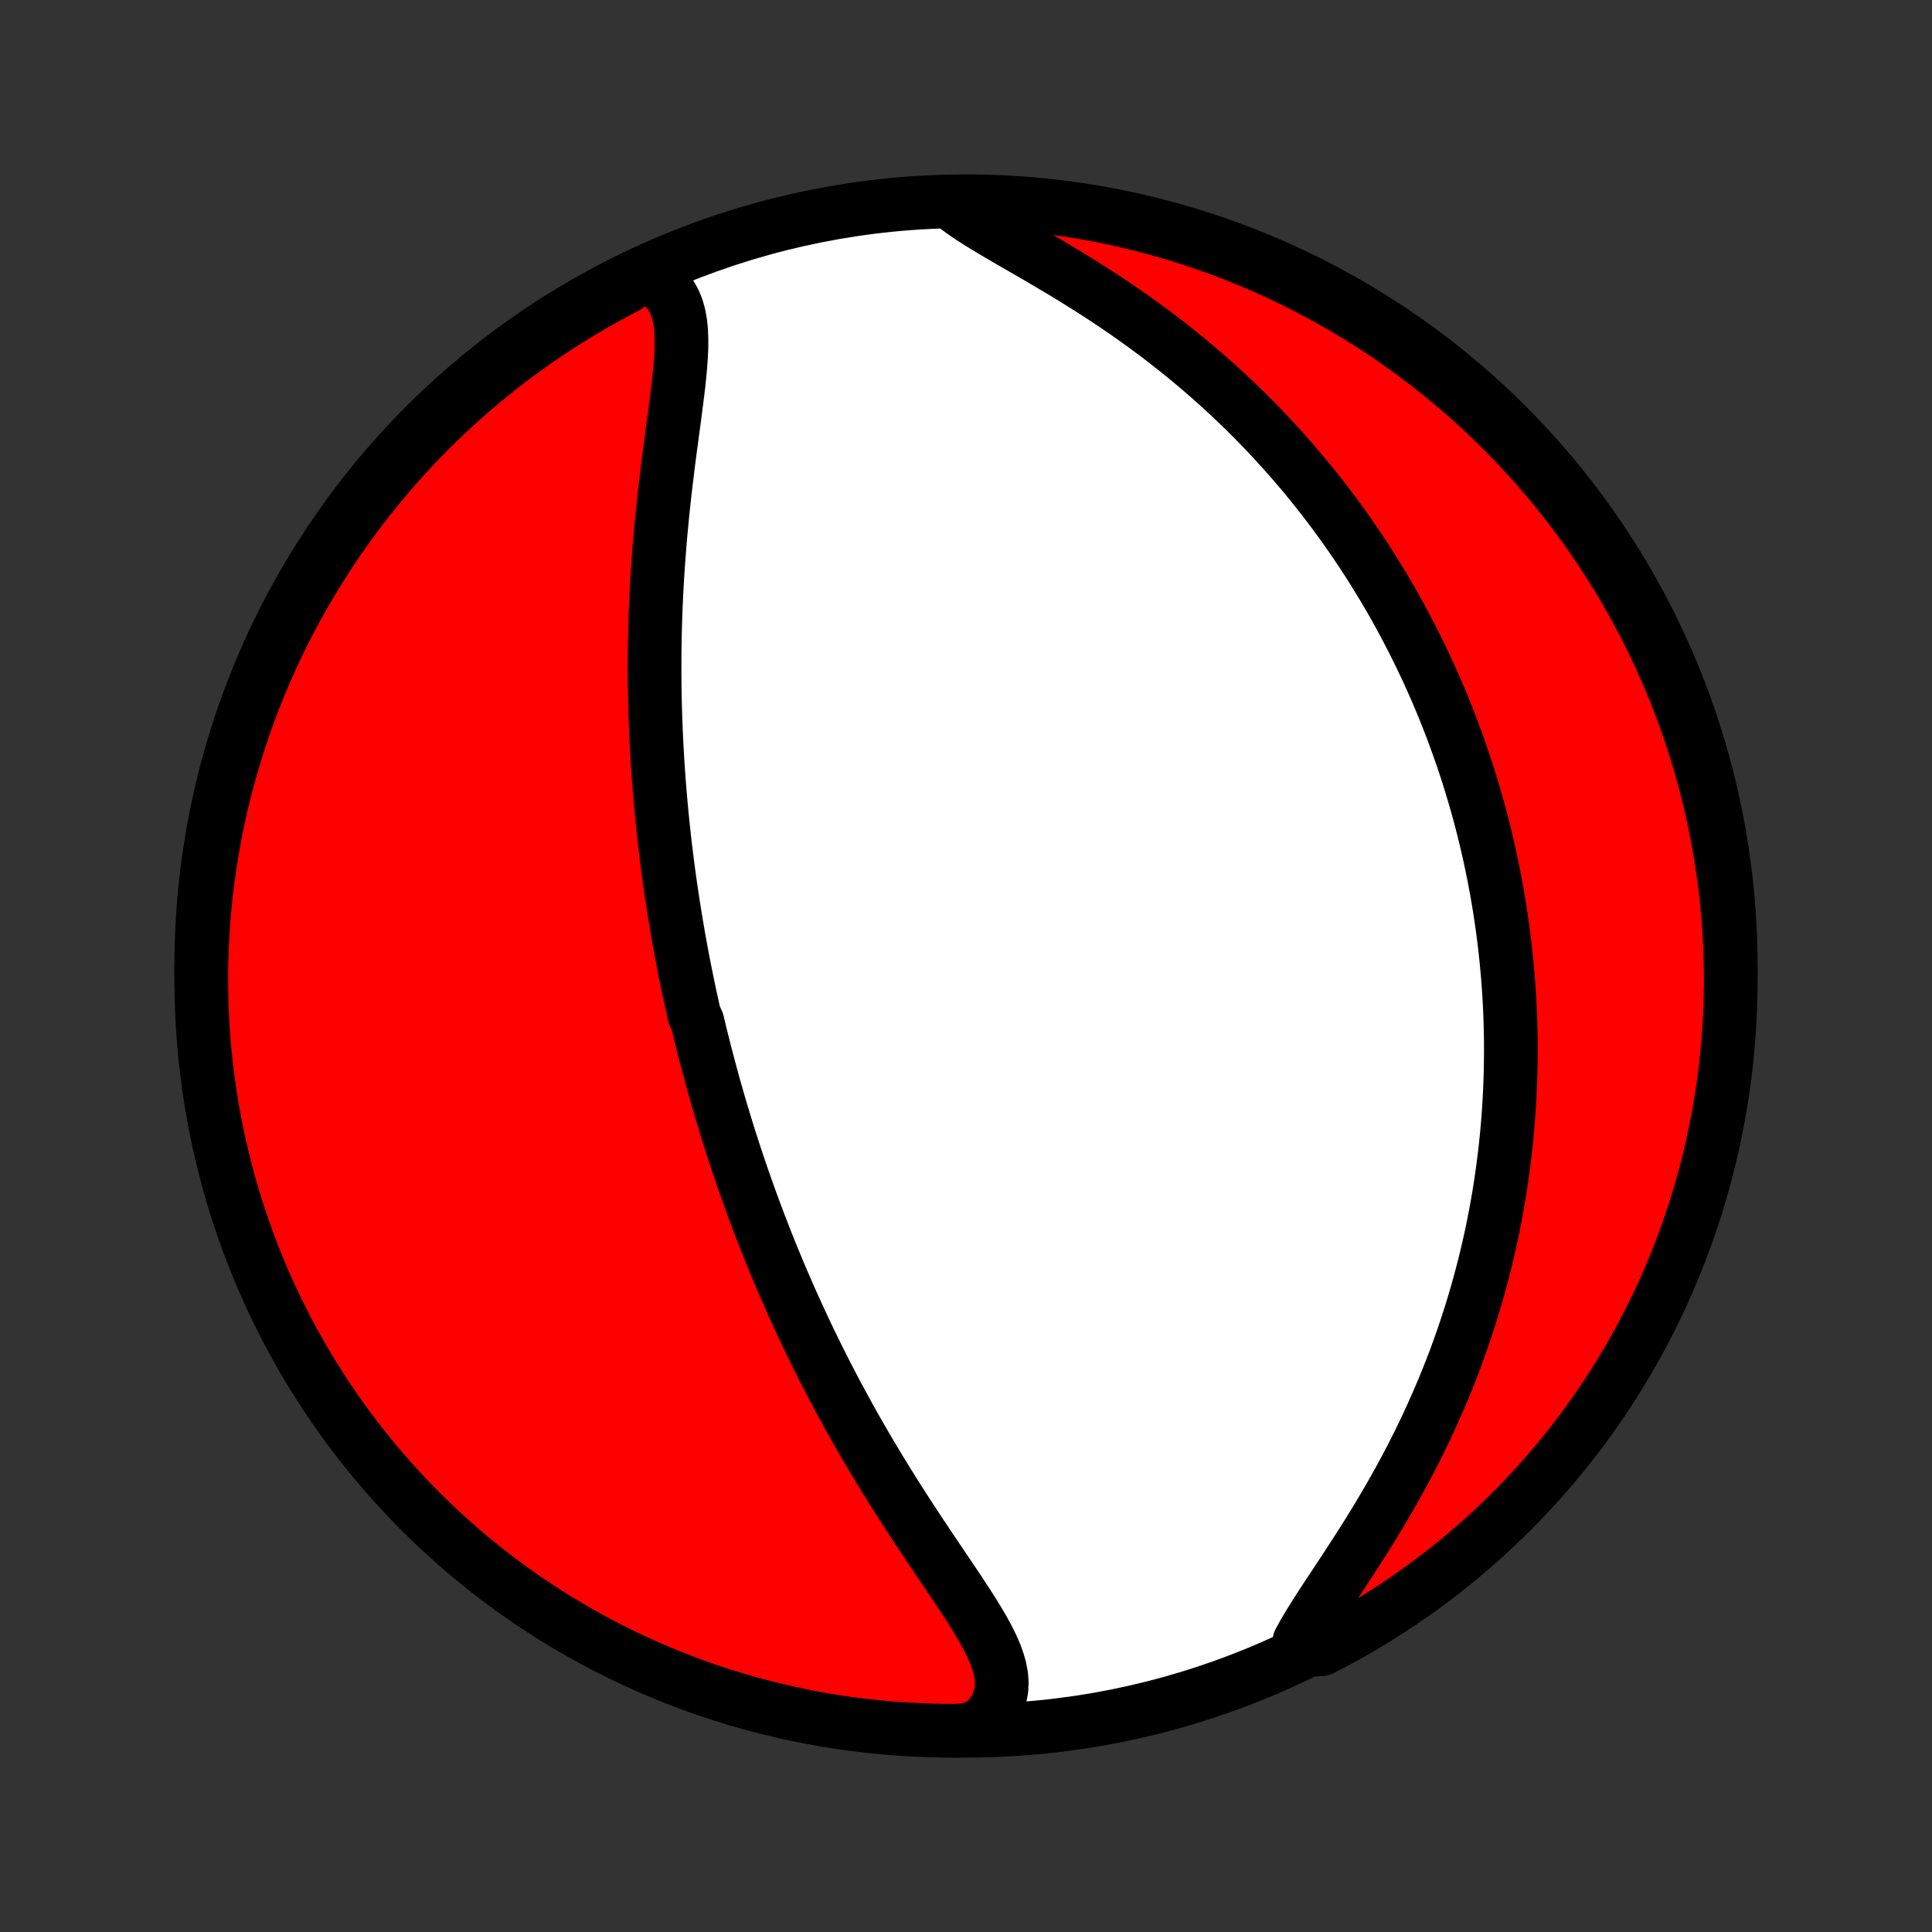 <?xml version="1.0" encoding="utf-8" standalone="no"?>
<!DOCTYPE svg PUBLIC "-//W3C//DTD SVG 1.1//EN"
  "http://www.w3.org/Graphics/SVG/1.1/DTD/svg11.dtd">
<!-- Created with matplotlib (http://matplotlib.org/) -->
<svg height="72pt" version="1.1" viewBox="0 0 72 72" width="72pt" xmlns="http://www.w3.org/2000/svg" xmlns:xlink="http://www.w3.org/1999/xlink">
 <rect x="0" y="0" width="72" height="72" fill="#333333" stroke="none"/>
 <defs>
  <style type="text/css">
*{stroke-linecap:butt;stroke-linejoin:round;}
  </style>
 </defs>
 <g id="figure_1">
  <g id="patch_1">
   <path d="
M0 72
L72 72
L72 0
L0 0
z
" style="fill:none;"/>
  </g>
  <g id="axes_1">
   <g id="PatchCollection_1">
    <defs>
     <path d="
M36 -7.5
C43.558 -7.5 50.808 -10.503 56.153 -15.848
C61.497 -21.192 64.5 -28.442 64.5 -36
C64.5 -43.558 61.497 -50.808 56.153 -56.153
C50.808 -61.497 43.558 -64.5 36 -64.5
C28.442 -64.5 21.192 -61.497 15.848 -56.153
C10.503 -50.808 7.5 -43.558 7.5 -36
C7.5 -28.442 10.503 -21.192 15.848 -15.848
C21.192 -10.503 28.442 -7.5 36 -7.5
z
" id="C0_0_a811fe30f3"/>
     <path d="
M23.875 -61.787
L24.167 -61.675
L24.426 -61.54
L24.651 -61.38
L24.843 -61.197
L25.002 -60.992
L25.131 -60.765
L25.23 -60.519
L25.303 -60.255
L25.354 -59.975
L25.384 -59.68
L25.396 -59.372
L25.395 -59.053
L25.381 -58.725
L25.357 -58.388
L25.326 -58.043
L25.289 -57.692
L25.247 -57.336
L25.201 -56.975
L25.154 -56.611
L25.105 -56.244
L25.055 -55.874
L25.006 -55.503
L24.956 -55.131
L24.908 -54.758
L24.862 -54.384
L24.817 -54.011
L24.773 -53.638
L24.732 -53.265
L24.693 -52.894
L24.657 -52.523
L24.622 -52.155
L24.59 -51.788
L24.561 -51.422
L24.534 -51.059
L24.509 -50.698
L24.487 -50.339
L24.468 -49.983
L24.45 -49.629
L24.435 -49.277
L24.423 -48.928
L24.413 -48.582
L24.405 -48.238
L24.399 -47.897
L24.395 -47.559
L24.394 -47.224
L24.394 -46.891
L24.397 -46.562
L24.401 -46.235
L24.407 -45.91
L24.415 -45.589
L24.425 -45.27
L24.437 -44.954
L24.45 -44.641
L24.465 -44.33
L24.481 -44.022
L24.499 -43.716
L24.518 -43.413
L24.539 -43.112
L24.561 -42.814
L24.585 -42.518
L24.61 -42.224
L24.636 -41.933
L24.663 -41.643
L24.692 -41.356
L24.722 -41.071
L24.753 -40.788
L24.785 -40.507
L24.819 -40.227
L24.853 -39.95
L24.889 -39.674
L24.925 -39.4
L24.963 -39.127
L25.002 -38.856
L25.042 -38.587
L25.083 -38.319
L25.125 -38.053
L25.168 -37.787
L25.212 -37.523
L25.257 -37.26
L25.302 -36.998
L25.349 -36.738
L25.397 -36.478
L25.446 -36.219
L25.496 -35.961
L25.547 -35.704
L25.599 -35.448
L25.652 -35.192
L25.706 -34.937
L25.761 -34.682
L25.817 -34.428
L25.874 -34.175
L25.991 -33.921
L26.051 -33.668
L26.113 -33.416
L26.175 -33.163
L26.238 -32.911
L26.303 -32.658
L26.369 -32.406
L26.436 -32.154
L26.504 -31.901
L26.573 -31.649
L26.644 -31.396
L26.716 -31.143
L26.789 -30.889
L26.864 -30.636
L26.94 -30.381
L27.017 -30.127
L27.096 -29.871
L27.176 -29.616
L27.258 -29.359
L27.341 -29.102
L27.426 -28.844
L27.512 -28.585
L27.6 -28.325
L27.69 -28.064
L27.781 -27.803
L27.875 -27.54
L27.97 -27.276
L28.066 -27.012
L28.165 -26.745
L28.266 -26.478
L28.369 -26.21
L28.473 -25.94
L28.58 -25.669
L28.689 -25.396
L28.8 -25.122
L28.914 -24.847
L29.03 -24.57
L29.148 -24.292
L29.269 -24.012
L29.392 -23.73
L29.517 -23.447
L29.646 -23.163
L29.777 -22.876
L29.911 -22.588
L30.047 -22.299
L30.186 -22.007
L30.329 -21.714
L30.474 -21.42
L30.622 -21.124
L30.773 -20.826
L30.928 -20.526
L31.085 -20.225
L31.246 -19.923
L31.41 -19.619
L31.577 -19.314
L31.747 -19.007
L31.921 -18.699
L32.098 -18.39
L32.278 -18.079
L32.462 -17.768
L32.648 -17.456
L32.838 -17.143
L33.03 -16.829
L33.226 -16.515
L33.424 -16.2
L33.625 -15.885
L33.828 -15.57
L34.034 -15.255
L34.241 -14.94
L34.45 -14.626
L34.659 -14.312
L34.87 -14
L35.08 -13.688
L35.289 -13.378
L35.497 -13.069
L35.703 -12.762
L35.904 -12.458
L36.101 -12.155
L36.291 -11.855
L36.473 -11.557
L36.645 -11.263
L36.804 -10.971
L36.948 -10.683
L37.075 -10.398
L37.179 -10.117
L37.26 -9.839
L37.312 -9.566
L37.334 -9.297
L37.32 -9.032
L37.27 -8.771
L37.181 -8.516
L37.051 -8.266
L36.88 -8.022
L36.669 -7.785
L36.173 -7.555
L35.676 -7.501
L35.178 -7.502
L34.681 -7.512
L34.185 -7.531
L33.689 -7.558
L33.193 -7.594
L32.699 -7.639
L32.205 -7.692
L31.713 -7.754
L31.222 -7.824
L30.732 -7.903
L30.244 -7.991
L29.758 -8.087
L29.273 -8.192
L28.791 -8.305
L28.311 -8.427
L27.833 -8.557
L27.358 -8.695
L26.885 -8.842
L26.415 -8.997
L25.948 -9.16
L25.485 -9.331
L25.024 -9.511
L24.566 -9.698
L24.113 -9.894
L23.662 -10.098
L23.216 -10.309
L22.773 -10.528
L22.335 -10.755
L21.9 -10.99
L21.47 -11.232
L21.044 -11.482
L20.623 -11.739
L20.207 -12.004
L19.795 -12.276
L19.389 -12.555
L18.987 -12.842
L18.59 -13.135
L18.199 -13.435
L17.814 -13.743
L17.433 -14.057
L17.059 -14.378
L16.69 -14.705
L16.327 -15.039
L15.97 -15.379
L15.62 -15.725
L15.275 -16.078
L14.937 -16.437
L14.605 -16.801
L14.28 -17.172
L13.961 -17.548
L13.649 -17.93
L13.344 -18.317
L13.045 -18.71
L12.754 -19.108
L12.47 -19.512
L12.193 -19.92
L11.923 -20.333
L11.66 -20.751
L11.405 -21.173
L11.158 -21.6
L10.918 -22.032
L10.685 -22.467
L10.461 -22.907
L10.244 -23.351
L10.035 -23.799
L9.834 -24.25
L9.641 -24.705
L9.456 -25.163
L9.278 -25.625
L9.11 -26.09
L8.949 -26.558
L8.796 -27.029
L8.652 -27.502
L8.516 -27.978
L8.389 -28.456
L8.27 -28.937
L8.159 -29.42
L8.057 -29.905
L7.964 -30.392
L7.878 -30.881
L7.802 -31.371
L7.734 -31.862
L7.675 -32.355
L7.624 -32.849
L7.582 -33.344
L7.549 -33.839
L7.524 -34.336
L7.508 -34.832
L7.501 -35.33
L7.502 -35.827
L7.512 -36.324
L7.531 -36.822
L7.558 -37.319
L7.594 -37.815
L7.639 -38.311
L7.692 -38.807
L7.754 -39.301
L7.824 -39.795
L7.903 -40.287
L7.991 -40.778
L8.087 -41.268
L8.192 -41.756
L8.305 -42.242
L8.427 -42.727
L8.557 -43.209
L8.695 -43.689
L8.842 -44.167
L8.997 -44.642
L9.16 -45.115
L9.331 -45.585
L9.511 -46.052
L9.698 -46.516
L9.894 -46.976
L10.098 -47.434
L10.309 -47.887
L10.528 -48.338
L10.755 -48.784
L10.99 -49.227
L11.232 -49.665
L11.482 -50.1
L11.739 -50.53
L12.004 -50.956
L12.276 -51.377
L12.555 -51.793
L12.842 -52.205
L13.135 -52.611
L13.435 -53.013
L13.743 -53.41
L14.057 -53.801
L14.378 -54.186
L14.705 -54.567
L15.039 -54.941
L15.379 -55.31
L15.725 -55.673
L16.078 -56.03
L16.437 -56.38
L16.801 -56.725
L17.172 -57.063
L17.548 -57.395
L17.93 -57.721
L18.317 -58.039
L18.71 -58.351
L19.108 -58.657
L19.512 -58.955
L19.92 -59.246
L20.333 -59.53
L20.751 -59.807
L21.173 -60.077
L21.6 -60.34
L22.032 -60.595
L22.467 -60.842
L22.907 -61.082
L23.351 -61.315
z
" id="C0_1_d9d2d00a65"/>
     <path d="
M35.585 -64.325
L35.87 -64.113
L36.181 -63.901
L36.512 -63.689
L36.861 -63.475
L37.226 -63.259
L37.602 -63.04
L37.987 -62.817
L38.379 -62.591
L38.776 -62.36
L39.176 -62.125
L39.577 -61.886
L39.978 -61.642
L40.379 -61.394
L40.776 -61.142
L41.171 -60.885
L41.562 -60.625
L41.949 -60.36
L42.33 -60.092
L42.706 -59.82
L43.077 -59.545
L43.441 -59.267
L43.799 -58.986
L44.15 -58.703
L44.495 -58.417
L44.833 -58.13
L45.164 -57.84
L45.488 -57.549
L45.805 -57.257
L46.115 -56.963
L46.419 -56.668
L46.715 -56.372
L47.005 -56.076
L47.288 -55.779
L47.565 -55.482
L47.834 -55.184
L48.098 -54.886
L48.355 -54.588
L48.606 -54.291
L48.85 -53.993
L49.089 -53.696
L49.322 -53.399
L49.548 -53.102
L49.77 -52.806
L49.986 -52.511
L50.196 -52.216
L50.401 -51.921
L50.601 -51.627
L50.796 -51.334
L50.986 -51.042
L51.171 -50.751
L51.351 -50.46
L51.527 -50.17
L51.699 -49.88
L51.866 -49.592
L52.029 -49.304
L52.187 -49.017
L52.342 -48.73
L52.492 -48.444
L52.639 -48.159
L52.782 -47.875
L52.922 -47.591
L53.057 -47.308
L53.189 -47.026
L53.318 -46.743
L53.444 -46.462
L53.566 -46.181
L53.685 -45.9
L53.8 -45.62
L53.913 -45.34
L54.023 -45.061
L54.13 -44.782
L54.233 -44.503
L54.334 -44.224
L54.432 -43.945
L54.528 -43.667
L54.621 -43.388
L54.711 -43.11
L54.798 -42.831
L54.883 -42.552
L54.965 -42.273
L55.045 -41.994
L55.122 -41.715
L55.197 -41.435
L55.269 -41.155
L55.339 -40.874
L55.406 -40.593
L55.471 -40.312
L55.534 -40.029
L55.594 -39.746
L55.652 -39.463
L55.707 -39.178
L55.761 -38.893
L55.811 -38.607
L55.86 -38.319
L55.906 -38.031
L55.949 -37.742
L55.991 -37.451
L56.029 -37.159
L56.066 -36.866
L56.1 -36.571
L56.131 -36.275
L56.16 -35.978
L56.187 -35.679
L56.211 -35.378
L56.232 -35.076
L56.251 -34.771
L56.267 -34.465
L56.28 -34.157
L56.29 -33.848
L56.298 -33.536
L56.303 -33.222
L56.305 -32.906
L56.303 -32.587
L56.299 -32.267
L56.292 -31.944
L56.281 -31.619
L56.267 -31.291
L56.25 -30.961
L56.229 -30.628
L56.205 -30.292
L56.177 -29.954
L56.145 -29.613
L56.11 -29.27
L56.07 -28.924
L56.026 -28.574
L55.978 -28.222
L55.926 -27.867
L55.87 -27.51
L55.808 -27.149
L55.742 -26.785
L55.672 -26.419
L55.596 -26.049
L55.515 -25.677
L55.429 -25.301
L55.337 -24.923
L55.24 -24.542
L55.137 -24.158
L55.029 -23.771
L54.914 -23.381
L54.793 -22.989
L54.666 -22.595
L54.533 -22.198
L54.393 -21.799
L54.247 -21.397
L54.093 -20.994
L53.933 -20.589
L53.766 -20.182
L53.592 -19.774
L53.411 -19.365
L53.224 -18.954
L53.029 -18.544
L52.827 -18.132
L52.619 -17.721
L52.404 -17.31
L52.182 -16.9
L51.955 -16.491
L51.721 -16.083
L51.483 -15.677
L51.24 -15.274
L50.993 -14.873
L50.743 -14.476
L50.491 -14.083
L50.238 -13.694
L49.986 -13.31
L49.737 -12.933
L49.492 -12.562
L49.253 -12.198
L49.024 -11.841
L48.807 -11.494
L48.606 -11.156
L48.424 -10.828
L48.802 -10.51
L49.245 -10.537
L49.683 -10.765
L50.117 -11
L50.547 -11.242
L50.973 -11.492
L51.394 -11.75
L51.81 -12.015
L52.221 -12.287
L52.628 -12.567
L53.029 -12.854
L53.426 -13.147
L53.817 -13.448
L54.202 -13.755
L54.582 -14.07
L54.956 -14.391
L55.325 -14.718
L55.688 -15.053
L56.044 -15.393
L56.395 -15.74
L56.739 -16.093
L57.077 -16.451
L57.409 -16.817
L57.734 -17.187
L58.052 -17.564
L58.364 -17.946
L58.669 -18.334
L58.967 -18.726
L59.258 -19.125
L59.542 -19.528
L59.819 -19.936
L60.088 -20.35
L60.35 -20.768
L60.605 -21.191
L60.852 -21.618
L61.092 -22.049
L61.324 -22.485
L61.548 -22.925
L61.765 -23.369
L61.974 -23.817
L62.174 -24.268
L62.367 -24.724
L62.552 -25.182
L62.729 -25.644
L62.897 -26.109
L63.057 -26.577
L63.21 -27.048
L63.353 -27.521
L63.489 -27.997
L63.616 -28.476
L63.735 -28.957
L63.845 -29.44
L63.947 -29.925
L64.04 -30.412
L64.125 -30.901
L64.201 -31.391
L64.269 -31.882
L64.328 -32.375
L64.378 -32.869
L64.419 -33.364
L64.453 -33.859
L64.477 -34.356
L64.493 -34.853
L64.5 -35.35
L64.498 -35.847
L64.488 -36.345
L64.469 -36.842
L64.441 -37.339
L64.404 -37.836
L64.359 -38.332
L64.306 -38.827
L64.243 -39.322
L64.173 -39.815
L64.093 -40.307
L64.005 -40.798
L63.909 -41.288
L63.803 -41.776
L63.69 -42.262
L63.568 -42.746
L63.438 -43.229
L63.299 -43.709
L63.152 -44.186
L62.997 -44.661
L62.833 -45.134
L62.661 -45.604
L62.482 -46.071
L62.294 -46.534
L62.098 -46.995
L61.894 -47.452
L61.682 -47.906
L61.463 -48.356
L61.235 -48.802
L61 -49.245
L60.758 -49.683
L60.508 -50.117
L60.25 -50.547
L59.985 -50.973
L59.713 -51.394
L59.433 -51.81
L59.147 -52.221
L58.853 -52.628
L58.552 -53.029
L58.245 -53.426
L57.93 -53.817
L57.609 -54.202
L57.282 -54.582
L56.947 -54.956
L56.607 -55.325
L56.26 -55.688
L55.907 -56.044
L55.548 -56.395
L55.184 -56.739
L54.813 -57.077
L54.436 -57.409
L54.054 -57.734
L53.666 -58.052
L53.274 -58.364
L52.875 -58.669
L52.472 -58.967
L52.063 -59.258
L51.65 -59.542
L51.232 -59.819
L50.809 -60.088
L50.382 -60.35
L49.951 -60.605
L49.515 -60.852
L49.075 -61.092
L48.631 -61.324
L48.183 -61.548
L47.731 -61.765
L47.276 -61.974
L46.818 -62.174
L46.356 -62.367
L45.891 -62.552
L45.423 -62.729
L44.952 -62.897
L44.479 -63.057
L44.002 -63.21
L43.524 -63.353
L43.043 -63.489
L42.56 -63.616
L42.075 -63.735
L41.588 -63.845
L41.099 -63.947
L40.609 -64.04
L40.118 -64.125
L39.625 -64.201
L39.131 -64.269
L38.636 -64.328
L38.141 -64.378
L37.644 -64.419
L37.147 -64.453
L36.65 -64.477
L36.153 -64.493
z
" id="C0_2_cd7a3ed162"/>
    </defs>
    <g clip-path="url(#p1bffca34e9)">
     <use style="fill:#ffffff;stroke:#000000;stroke-width:2.0;" x="0.0" xlink:href="#C0_0_a811fe30f3" y="72.0"/>
    </g>
    <g clip-path="url(#p1bffca34e9)">
     <use style="fill:#ff0000;stroke:#000000;stroke-width:2.0;" x="0.0" xlink:href="#C0_1_d9d2d00a65" y="72.0"/>
    </g>
    <g clip-path="url(#p1bffca34e9)">
     <use style="fill:#ff0000;stroke:#000000;stroke-width:2.0;" x="0.0" xlink:href="#C0_2_cd7a3ed162" y="72.0"/>
    </g>
   </g>
  </g>
 </g>
 <defs>
  <clipPath id="p1bffca34e9">
   <rect height="72.0" width="72.0" x="0.0" y="0.0"/>
  </clipPath>
 </defs>
</svg>
